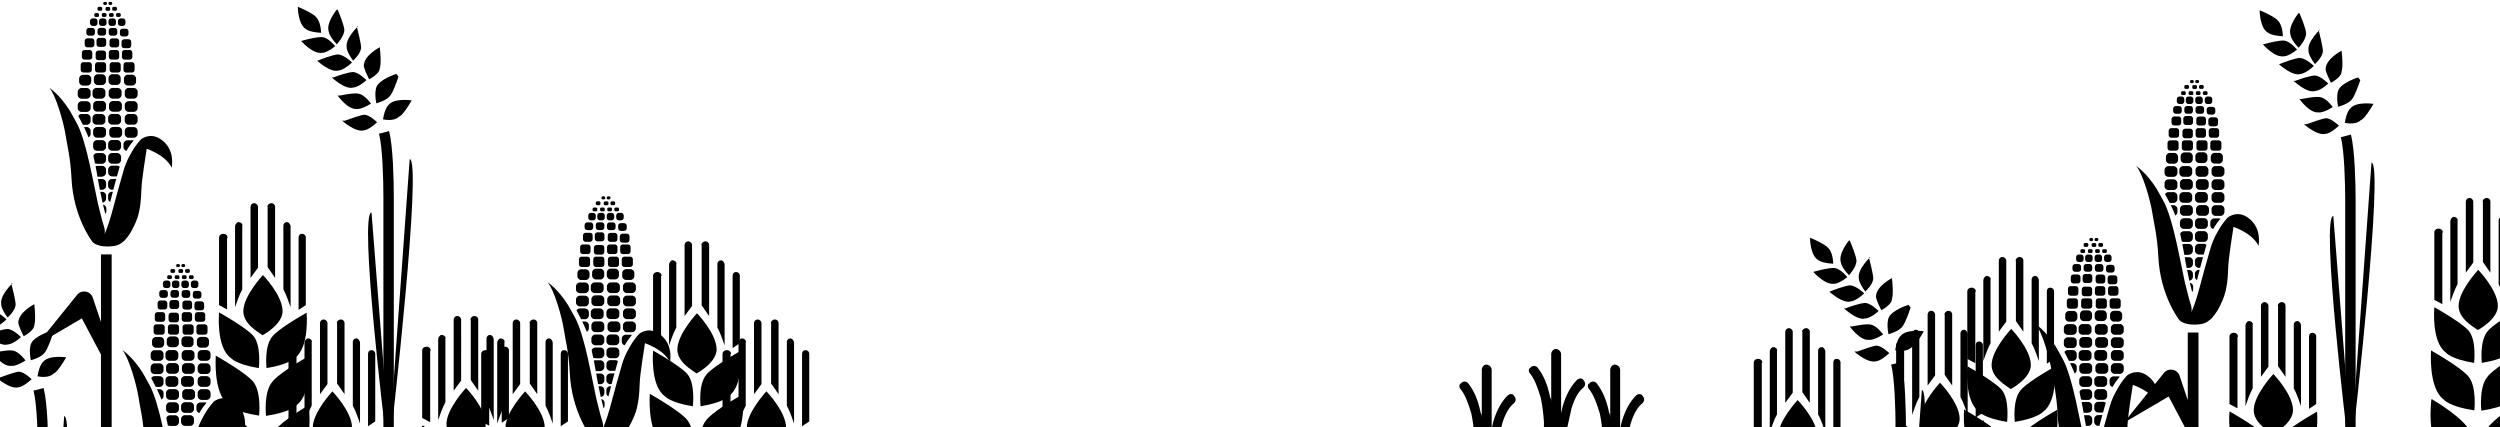 <svg xmlns="http://www.w3.org/2000/svg" xmlns:xlink="http://www.w3.org/1999/xlink" class="Hero2-field js-field" viewBox="0 0 1440 246" width="1440" height="246"><symbol id="hero-wheat" viewBox="0 0 40 160"><path fill="currentColor" fill-rule="evenodd" d="M19.6 27s-7.3 7.8-7.3 13.5c0 4.8 5.6 7.8 7.2 9 0 0 7.5-4 7.5-9 0-6-7.4-13.6-7.4-13.6M3.2 41S2 54 7.6 58c0 0 1.8 2.4 10.5 3.8 0 0 1-8.4-2-12 0 0-1.6-2.4-12.6-8.7M2 57S.8 71.3 6.8 75.6c0 0 2 2.6 11.4 4 0 0 1-9-2.3-12.8 0 0-2-2.8-13.8-9.6m0 18.3s-2 15.2 4 19.5c0 0 2.4 3 11.8 4.4 0 0 1.6-9.4-2-13 0 0-2-4-13.6-11M.4 94s-1 15.8 5 20c0 0 3 3 12.5 4.6 0 0 1-10.3-2.6-14 0 0-3-4.2-15.3-10.6m36-53s1.2 13-4.4 17c0 0-2 2.4-10.6 3.8 0 0-1-8.4 2.3-12 0 0 1.6-2.4 12.6-8.7m1 16s1.3 14.3-4.7 18.6c0 0-2 2.6-11.4 4 0 0-1-9 2.4-12.8 0 0 1.7-2.8 13.6-9.6m0 18.5s2 15.2-4.2 19.5c0 0-2.4 3-11.8 4.4 0 0-1.4-9.4 2-13 0 0 2-4 14-11M38.8 94s1 15.8-5 20c0 0-3.2 3-12.6 4.6 0 0-1-10.3 2.3-14 0 0 3-4.2 15.3-10.6m-21.4 65.3h4.2V121h-4.2M6.4 13c0-1-.8-1.5-1.5-1.5-1 0-1.7.6-1.7 1.4v25.3l3 1.6V13zM12 8.4c0-.7-.7-1.3-1.5-1.3-.7 0-1.3 1-1.3 1.6V39c.5-1.5 1.6-4.7 2.7-6.7v-24zm5.8-7C17.8.6 17 0 16.4 0c-.8 0-1.4.6-1.4 1.4V28l2.8-3.8V1.4zM33 13c0-1 .5-1.5 1.3-1.5s1.4.6 1.4 1.4v25.3L33 40V13zm-5.7-4.6c0-.7.6-1.3 1.3-1.3.8 0 1.4 1 1.4 1.6V39c-.5-1.5-1.6-4.7-2.7-6.7v-24zm-6-7c0-.8.8-1.4 1.5-1.4.8 0 1.4.6 1.4 1.4V28l-2.8-4V1.4z"></path></symbol><symbol id="hero-corn" viewBox="0 0 174 546"><path fill="currentColor" d="M96.6 323H82.9v86.5l-10.4-31.1c-1.3-3.9-4.5-6.8-8.5-7.7-4-.9-8.1.3-11 3.3L.82 438.62l57.63-33.8 24.45 46.2v94.08h13.7V323zM72.1 115.2v3.7c0 2.8 2.3 5 5 5h6.5c2.8 0 5-2.3 5-5v-3.7c0-2.8-2.3-5-5-5h-6.5c-2.7 0-5 2.3-5 5zM58.2 124h6.5c2.8 0 5-2.3 5-5v-3.7c0-2.8-2.3-5-5-5h-6.5c-2.8 0-5 2.3-5 5v3.7c-.1 2.8 2.2 5 5 5zm15.6-22.5c0 2.8 2.3 5 5 5h5.5c2.8 0 5-2.3 5-5v-3.8c0-2.8-2.3-5-5-5h-5.5c-2.8 0-5 2.3-5 5v3.8zM60 107.2h5.5c2.8 0 5-2.3 5-5v-3.8c0-2.8-2.3-5-5-5H60c-2.8 0-5 2.3-5 5v3.8c-.1 2.7 2.2 5 5 5zm24.4 19.6h-6.5c-2.8 0-5 2.3-5 5v3.7c0 2.8 2.3 5 5 5h6.5c2.8 0 5-2.3 5-5v-3.7c.1-2.7-2.2-5-5-5zm-26.2 14.1h6.5c2.8 0 5-2.3 5-5v-3.7c0-2.8-2.3-5-5-5h-6.5c-2.8 0-5 2.3-5 5v3.7c-.1 2.7 2.2 5 5 5zm13.9 11.3c0 2.8 2.3 5 5 5h6.5c2.8 0 5-2.3 5-5v-3.7c0-2.8-2.3-5-5-5h-6.5c-2.8 0-5 2.3-5 5v3.7zm-2.4 0v-3.7c0-2.8-2.3-5-5-5h-6.5c-1.8 0-3.4 1-4.3 2.5 1.6 3 3.7 7 5.9 11.3h4.9c2.8 0 5-2.3 5-5.1zm14.7 7.9h-6.5c-2.8 0-5 2.3-5 5v3.7c0 2.8 2.3 5 5 5h6.5c2.8 0 5-2.3 5-5v-3.7c.1-2.8-2.2-5-5-5zm-14.7 8.8v-3.7c0-2.8-2.3-5-5-5h-3.5c2.2 4.5 4.2 9.1 5.8 13.2 1.6-.9 2.7-2.6 2.7-4.5zm8.2 21.7h6.5c2.8 0 5-2.3 5-5v-3.7c0-2.8-2.3-5-5-5h-6.5c-2.8 0-5 2.3-5 5v3.7c-.1 2.7 2.2 5 5 5zm0 16.6h6.5c2.8 0 5-2.3 5-5v-3.7c0-2.8-2.3-5-5-5h-6.5c-2.1 0-4 1.4-4.7 3.3.7 3.1 1.4 6.3 2 9.7.8.3 1.7.7 2.7.7zm6.5 16.3c2.8 0 5-2.3 5-5v-3.7c0-2.8-2.3-5-5-5h-6.5c-.7 0-1.3.1-1.9.4.8 4.3 1.7 8.8 2.5 13.5h5.9v-.2zm-2.9 16.9h3c2.8 0 5-2.3 5-5v-3.7c0-2.8-2.3-5-5-5H79c.5 2.7.9 5.3 1.4 8.1.4 1.8.7 3.8 1.1 5.6zm8 11.3V248c0-2.8-2.3-5-5-5H82c1 5 2 9.6 2.9 13.8 2.5-.3 4.6-2.5 4.6-5.1zm.3 16.3v-3.7c0-2.5-1.9-4.5-4.3-4.9 1.2 5 2.2 9.1 3 11.9.8-.9 1.3-2 1.3-3.3zM75.3 87.1c0 1.9 1.5 3.4 3.4 3.4h7.4c1.9 0 3.4-1.5 3.4-3.4v-6.4c0-1.9-1.5-3.4-3.4-3.4h-7.4c-1.9 0-3.4 1.5-3.4 3.4v6.4zm.8-21.3v5.5c0 1.9 1.5 3.4 3.4 3.4H86c1.9 0 3.4-1.5 3.4-3.4v-5.5c0-1.9-1.5-3.4-3.4-3.4h-6.5c-1.8.1-3.4 1.6-3.4 3.4zM61.9 74h6.5c1.9 0 3.4-1.5 3.4-3.4v-5.5c0-1.9-1.5-3.4-3.4-3.4h-6.5c-1.9 0-3.4 1.5-3.4 3.4v5.5c0 1.9 1.5 3.4 3.4 3.4zm3.6-15.7h5.6c1.9 0 3.4-1.5 3.4-3.4v-4.7c0-1.9-1.5-3.4-3.4-3.4h-5.6c-1.9 0-3.4 1.5-3.4 3.4v4.7c0 1.9 1.5 3.4 3.4 3.4zm11.7-8.7v4.7c0 1.9 1.5 3.4 3.4 3.4h5.6c1.9 0 3.4-1.5 3.4-3.4v-4.7c0-1.9-1.5-3.4-3.4-3.4h-5.6c-1.9 0-3.4 1.6-3.4 3.4zm8.9-6.3c1.9 0 3.4-1.5 3.4-3.4v-3.1c0-1.9-1.5-3.4-3.4-3.4h-4.2c-1.9 0-3.4 1.5-3.4 3.4v3.1c0 1.9 1.5 3.4 3.4 3.4h4.2zm-18.5.1h4.2c1.9 0 3.4-1.5 3.4-3.4v-3.1c0-1.9-1.5-3.4-3.4-3.4h-4.2c-1.9 0-3.4 1.5-3.4 3.4V40c.1 1.9 1.6 3.4 3.4 3.4zm4.7-12.5h2.8c1.9 0 3.4-1.5 3.4-3.4v-2.8c0-1.9-1.5-3.4-3.4-3.4h-2.8c-1.9 0-3.4 1.5-3.4 3.4v2.8c0 1.9 1.5 3.4 3.4 3.4zM90 24.7c0-1.9-1.5-3.4-3.4-3.4h-2.8c-1.9 0-3.4 1.5-3.4 3.4v2.8c0 1.9 1.5 3.4 3.4 3.4h2.8c1.9 0 3.4-1.5 3.4-3.4v-2.8zM60.4 90.5h7.4c1.9 0 3.4-1.5 3.4-3.4v-6.4c0-1.9-1.5-3.4-3.4-3.4h-7.4c-1.9 0-3.4 1.5-3.4 3.4v6.4c0 1.8 1.5 3.4 3.4 3.4zM84 16.2v1.5c0 .9.8 1.7 1.7 1.7h2.6c.9 0 1.7-.8 1.7-1.7v-1.5c0-.9-.8-1.7-1.7-1.7h-2.6c-1 0-1.7.8-1.7 1.7zm-7.9 3.2h2.6c.9 0 1.7-.8 1.7-1.7v-1.5c0-.9-.8-1.7-1.7-1.7h-2.6c-.9 0-1.7.8-1.7 1.7v1.5c0 1 .8 1.7 1.7 1.7zm4.1-7.9h2.6c.9 0 1.7-.8 1.7-1.7V8.3c0-.9-.8-1.7-1.7-1.7h-2.6c-.9 0-1.7.8-1.7 1.7v1.5c0 1 .8 1.7 1.7 1.7zm7.3-7.4h1.4c.9 0 1.7-.8 1.7-1.7v-.5c0-.9-.8-1.7-1.7-1.7h-1.4c-.9 0-1.7.8-1.7 1.7v.5c0 1 .8 1.7 1.7 1.7zm16.8 106.1h-6.5c-2.8 0-5 2.3-5 5v3.7c0 2.8 2.3 5 5 5h6.5c2.8 0 5-2.3 5-5v-3.7c.1-2.7-2.2-5-5-5zm14 0c-2.8 0-5 2.3-5 5v3.7c0 2.8 2.3 5 5 5h6.5c2.8 0 5-2.3 5-5v-3.7c0-2.8-2.3-5-5-5h-6.5zm-15.2-17.6h-5.5c-2.8 0-5 2.3-5 5v3.8c0 2.8 2.3 5 5 5h5.5c2.8 0 5-2.3 5-5v-3.8c0-2.7-2.2-5-5-5zm14.2.7c-2.8 0-5 2.3-5 5v3.8c0 2.8 2.3 5 5 5h5.5c2.8 0 5-2.3 5-5v-3.8c0-2.8-2.3-5-5-5h-5.5zm-7.6 38.6c0-2.8-2.3-5-5-5h-6.5c-2.8 0-5 2.3-5 5v3.7c0 2.8 2.3 5 5 5h6.5c2.8 0 5-2.3 5-5v-3.7zm20.1.2c0-2.8-2.3-5-5-5h-6.5c-2.8 0-5 2.3-5 5v3.7c0 2.8 2.3 5 5 5h6.5c2.8 0 5-2.3 5-5v-3.7zm-26.2 11.3h-6.5c-2.8 0-5 2.3-5 5v3.7c0 2.8 2.3 5 5 5h6.5c2.8 0 5-2.3 5-5v-3.7c0-2.7-2.2-5-5-5zm26.2 5.1c0-2.8-2.3-5-5-5h-6.5c-2.8 0-5 2.3-5 5v3.7c0 2.8 2.3 5 5 5h6.5c2.8 0 5-2.3 5-5v-3.7zM110 165.1c0-2.8-2.3-5-5-5h-6.5c-2.8 0-5 2.3-5 5v3.7c0 2.8 2.3 5 5 5h6.5c2.8 0 5-2.3 5-5v-3.7zm19.8 3.8v-3.7c0-2.8-2.3-5-5-5h-6.5c-2.8 0-5 2.3-5 5v3.7c0 2.8 2.3 5 5 5h6.5c2.8 0 5-2.3 5-5zm-21.2 12.9c0-2.8-2.3-5-5-5h-6.5c-2.8 0-5 2.3-5 5v3.7c0 2.8 2.3 5 5 5h6.5c2.8 0 5-2.3 5-5v-3.7zm3.1.4v3.7c0 2.3 1.6 4.2 3.7 4.8 3.1-5.4 6.3-9.8 9.3-13.3-.4-.1-.9-.3-1.4-.3h-6.5c-2.8 0-5.1 2.3-5.1 5.1zm-3.1 19.9v-3.7c0-2.8-2.3-5-5-5h-6.5c-2.8 0-5 2.3-5 5v3.7c0 2.8 2.3 5 5 5h6.5c2.8.1 5-2.2 5-5zm-1.8 8.8c-.9-.8-2-1.3-3.2-1.3h-6.5c-2.8 0-5 2.3-5 5v3.7c0 2.8 2.3 5 5 5h6.2c1.2-4.4 2.4-8.6 3.5-12.4zm-4.4 15.7H97c-2.8 0-5 2.3-5 5v3.7c0 2.8 2.3 5 5 5h1.7c1.3-4.5 2.5-9.2 3.7-13.7zm-4.3 16.3H97c-2.8 0-5 2.3-5 5v3.7c0 1.9 1.1 3.6 2.7 4.4 1.1-4 2.2-8.5 3.4-13.1zm6.7-165.6h-7.4c-1.9 0-3.4 1.5-3.4 3.4v6.4c0 1.9 1.5 3.4 3.4 3.4h7.4c1.9 0 3.4-1.5 3.4-3.4v-6.4c-.1-1.9-1.6-3.4-3.4-3.4zm-2-15.6h-6.5c-1.9 0-3.4 1.5-3.4 3.4v5.5c0 1.9 1.5 3.4 3.4 3.4h6.5c1.9 0 3.4-1.5 3.4-3.4v-5.5c0-1.9-1.5-3.4-3.4-3.4zm10.3 0c-1.9 0-3.4 1.5-3.4 3.4v5.5c0 1.9 1.5 3.4 3.4 3.4h6.5c1.9 0 3.4-1.5 3.4-3.4v-5.5c0-1.9-1.5-3.4-3.4-3.4h-6.5zm-3.9-10.4V56c0 1.9 1.5 3.4 3.4 3.4h5.6c1.9 0 3.4-1.5 3.4-3.4v-4.7c0-1.9-1.5-3.4-3.4-3.4h-5.6c-1.9.1-3.4 1.6-3.4 3.4zm-6.4-4.4h-5.6c-1.9 0-3.4 1.5-3.4 3.4V55c0 1.9 1.5 3.4 3.4 3.4h5.6c1.9 0 3.4-1.5 3.4-3.4v-4.7c-.1-1.9-1.6-3.4-3.4-3.4zm-2.4-13.4h-4.2c-1.9 0-3.4 1.5-3.4 3.4V40c0 1.9 1.5 3.4 3.4 3.4h4.2c1.9 0 3.4-1.5 3.4-3.4v-3.1c0-1.9-1.6-3.4-3.4-3.4zm6.7 4.4V41c0 1.9 1.5 3.4 3.4 3.4h4.2c1.9 0 3.4-1.5 3.4-3.4v-3.1c0-1.9-1.5-3.4-3.4-3.4h-4.2c-1.9 0-3.4 1.5-3.4 3.4zm-2.5-13.2v2.8c0 1.9 1.5 3.4 3.4 3.4h2.8c1.9 0 3.4-1.5 3.4-3.4v-2.8c0-1.9-1.5-3.4-3.4-3.4H108c-1.9 0-3.4 1.6-3.4 3.4zm-5.9-3.4h-2.8c-1.9 0-3.4 1.5-3.4 3.4v2.8c0 1.9 1.5 3.4 3.4 3.4h2.8c1.9 0 3.4-1.5 3.4-3.4v-2.8c-.1-1.8-1.6-3.4-3.4-3.4zm16.4 56c-1.9 0-3.4 1.5-3.4 3.4v6.4c0 1.9 1.5 3.4 3.4 3.4h7.4c1.9 0 3.4-1.5 3.4-3.4v-6.4c0-1.9-1.5-3.4-3.4-3.4h-7.4zM97.5 14.5h-2.6c-.9 0-1.7.8-1.7 1.7v1.5c0 .9.8 1.7 1.7 1.7h2.6c.9 0 1.7-.8 1.7-1.7v-1.5c0-.9-.7-1.7-1.7-1.7zM93 6.7h-2.6c-.9 0-1.7.8-1.7 1.7v1.5c0 .9.8 1.7 1.7 1.7H93c.9 0 1.7-.8 1.7-1.7V8.4c0-1-.7-1.7-1.7-1.7zm9.2 9.5v1.5c0 .9.8 1.7 1.7 1.7h2.6c.9 0 1.7-.8 1.7-1.7v-1.5c0-.9-.8-1.7-1.7-1.7h-2.6c-.9 0-1.7.8-1.7 1.7zM99 11.5h2.6c.9 0 1.7-.8 1.7-1.7V8.3c0-.9-.8-1.7-1.7-1.7H99c-.9 0-1.7.8-1.7 1.7v1.5c0 1 .8 1.7 1.7 1.7zm-4.8-7.4h1.4c.9 0 1.7-.8 1.7-1.7v-.5c0-.9-.8-1.7-1.7-1.7h-1.4c-.9 0-1.7.8-1.7 1.7v.5c0 1 .7 1.7 1.7 1.7z"></path><path fill="currentColor" d="M162.6 178.3c-10.3-9-19.9-7.6-27.1-3.4-2.9 1.7-9.3 10.7-10.9 13.3-2.9 4.9-9.3 14.8-13 28.4-.2.6-5.5 19.3-6.7 23.5-.2.8-3.1 11.5-4.4 16.3-.2.8-3.1 11.5-4.3 15.7-3.8 13.8-8.7 25.3-8.7 25.3 1.5-6.2-1.6-11.7-3.4-19.1-2.9-11.9-4.9-19.6-5.1-20.4-.9-4-10.6-52.4-13.7-63.5-1.1-4-7-29-14.6-41.5-.5-.6-5.4-10.1-7.7-13.8-13.2-20.8-26-29-26-29 8.4 9.6 18.3 44.8 20.5 59.4 2.2 14.6 6.4 28.9 7.8 57.1 2.5 49.4 26.6 80.2 26.6 80.2s4.7 6.3 19.6 6.1c14.9-.2 16.9-4.3 21.5-7.5 7-8 9.6-12.6 14.6-24.1 6-14 6.6-30.3 7.1-42.9.4-11.2 5.6-43.5 6.7-50.5 3.7 1.4 7.7 3.1 12.1 5.5 16.1 8.7 19.8 18.8 19.8 18.8s4.7-20.6-10.7-33.9z"></path></symbol><symbol id="hero-barley" viewBox="0 0 43 160"><path stroke="currentColor" stroke-width="3.9" d="M32.7 47c1.4 5.4 1.7 17.8 1.7 24v88.6"></path><path fill="currentColor" d="M17 42.6s5 4.6 8.3 3.6c0 0 1.5 0 4.8-3 0 0-3-3-5-2.8 0 0-1 0-7 2.2M43 35s-6.6-1-8.7 1.8c0 0-1.3 1-2 5.3 0 0 4 1 6-1 0 0 1.2 0 4.7-6m-5.7-10s-6.5 2-7.5 5c0 0-.8 2 0 6 0 0 4-1 5.3-3 0 0 1-1 3-7m-7-11s-6 3-6 7c0 0 0 1 2 5 0 0 4-2 4-4.2 0 0 .7-1.4 0-7.8m-8-8s-5 4.6-4.4 8c0 0-.2 1.5 2.4 5 0 0 3-2.6 3-5 0 0 0-1.5-1.6-7.7M15 1s-4.2 5-3 8.3c0 0 0 1.5 3 4.7 0 0 3-3.2 2.8-5.6 0 0 0-1.5-2.5-7.4m0 32.2s3.8 5.4 7.2 5c0 0 1.5.4 5.3-2 0 0-2.4-3.4-4.7-3.7 0 0-1-.5-7 .7m-3-6.8s5 4.7 8 3.8c0 0 2 0 5-2.8 0 0-3-3-5-3 0 0-1.4-.2-7.4 2m-6-6.2s5 4.6 8 3.6c0 0 1.8 0 5-3 0 0-3-3-5.4-3 0 0-1.7 0-7.7 2.4m-6-7.5s4.3 5 7.8 4.5c0 0 1.6.2 5-2.5 0 0-2.6-3.3-5-3.4 0 0-1.4-.3-7.6 1.4M.4 0s0 6.7 3.2 8.4c0 0 1 1 5.5 1.3 0 0 0-4.3-2-6 0 0-.4-1-6.3-3.6M35 158l7.3-101c4.8.3-6.8 101.6-6.8 101.6m-1 1.2L28 77c-4.8.4 5.2 82.6 5.2 82.6"></path></symbol><symbol id="hero-carrot" viewBox="0 0 23 82"><path fill="currentColor" fill-rule="evenodd" d="M6.7 15.7C2 16.4-.7 20.4.2 25.2l.3 1.5H9c.6 0 1 .4 1 1 0 .5-.4 1-1 1H1l1.3 7H9c.6 0 1 .4 1 1 0 .4-.4 1-1 1H2.7l1.4 7h5c.8 0 1 .4 1 1 0 .4-.2 1-1 1H4.7L7.2 61c1 5.2 2.7 5.2 3.7 0l7-36c1-4.8-2-8.8-6.8-9.5V15l.8-3.6c.6-2 1.4-3.3 2.3-4 .4-.4.4-1 0-1.4-.2-.4-.8-.5-1.3 0-1 1-2 2.6-2.7 5l-.3 1.3V1c0-.5-.5-1-1-1S8 .5 8 1v9.3c0-.4 0-.8-.2-1C7.3 6.8 6.5 5 5.4 3.6c-.3-.4-1-.5-1.4 0-.4.2-.4.8 0 1.2.8 1 1.4 2.6 2 4.6.3 1.5.5 3 .6 4.6v1.5z"></path></symbol><use x="-715" height="94" y="152" class="Hero2-crop Hero2-crop--barley Hero2-crop--dark Hero2-crop--sm js-crop" xlink:href="#hero-barley"></use><use x="-660" height="246" y="1" class="Hero2-crop Hero2-crop--corn Hero2-crop--lg js-crop" xlink:href="#hero-corn"></use><use x="-618" height="94" y="152" class="Hero2-crop Hero2-crop--corn Hero2-crop--dark Hero2-crop--sm js-crop" xlink:href="#hero-corn"></use><use x="-528" height="62" y="184" class="Hero2-crop Hero2-crop--wheat Hero2-crop--dark Hero2-crop--xs js-crop" xlink:href="#hero-wheat"></use><use x="-516" height="243" y="4" class="Hero2-crop Hero2-crop--barley Hero2-crop--lg js-crop" xlink:href="#hero-barley"></use><use x="-417" height="62" y="184" class="Hero2-crop Hero2-crop--wheat Hero2-crop--dark Hero2-crop--xs js-crop" xlink:href="#hero-wheat"></use><use x="-318" height="108" y="139" class="Hero2-crop Hero2-crop--wheat js-crop" xlink:href="#hero-wheat"></use><use x="-278" height="62" y="184" class="Hero2-crop Hero2-crop--wheat Hero2-crop--dark Hero2-crop--xs js-crop" xlink:href="#hero-wheat"></use><use x="144" y="210" height="86" class="Hero2-crop Hero2-crop--carrot Hero2-crop--sm js-crop" xlink:href="#hero-carrot"></use><use x="184" y="201" height="102" class="Hero2-crop Hero2-crop--carrot js-crop" xlink:href="#hero-carrot"></use><use x="218" y="210" height="86" class="Hero2-crop Hero2-crop--carrot Hero2-crop--sm js-crop" xlink:href="#hero-carrot"></use><use x="355" y="137" height="115" class="Hero2-crop Hero2-crop--barley Hero2-crop--dark Hero2-crop--mirror js-crop" xlink:href="#hero-barley"></use><use x="398" y="179" height="77" class="Hero2-crop Hero2-crop--wheat Hero2-crop--dark Hero2-crop--xs js-crop" xlink:href="#hero-wheat"></use><use x="484" y="137" height="118" class="Hero2-crop Hero2-crop--corn Hero2-crop--dark js-crop" xlink:href="#hero-corn"></use><use x="590" y="174" height="77" class="Hero2-crop Hero2-crop--wheat Hero2-crop--dark Hero2-crop--xs js-crop" xlink:href="#hero-wheat"></use><use x="614" y="6" height="243" class="Hero2-crop Hero2-crop--barley Hero2-crop--lg js-crop" xlink:href="#hero-barley"></use><use x="708" y="114" height="133" class="Hero2-crop Hero2-crop--wheat js-crop" xlink:href="#hero-wheat"></use><g><use x="-568" height="160" y="117" class="Hero2-crop Hero2-crop--grow Hero2-crop--wheat js-crop" xlink:href="#hero-wheat"></use><use x="-451" height="94" y="182" class="Hero2-crop Hero2-crop--grow Hero2-crop--wheat Hero2-crop--dark Hero2-crop--sm js-crop" xlink:href="#hero-wheat"></use><use x="-373" height="164" y="113" class="Hero2-crop Hero2-crop--grow Hero2-crop--corn js-crop" xlink:href="#hero-corn"></use><use x="316" y="189" height="92" class="Hero2-crop Hero2-crop--grow Hero2-crop--wheat Hero2-crop--dark Hero2-crop--xs js-crop" xlink:href="#hero-wheat"></use><use x="439" y="148" height="132" class="Hero2-crop Hero2-crop--grow Hero2-crop--wheat js-crop" xlink:href="#hero-wheat"></use><use x="542" y="46" height="235" class="Hero2-crop Hero2-crop--grow Hero2-crop--corn Hero2-crop--lg js-crop" xlink:href="#hero-corn" ></use></g></svg>